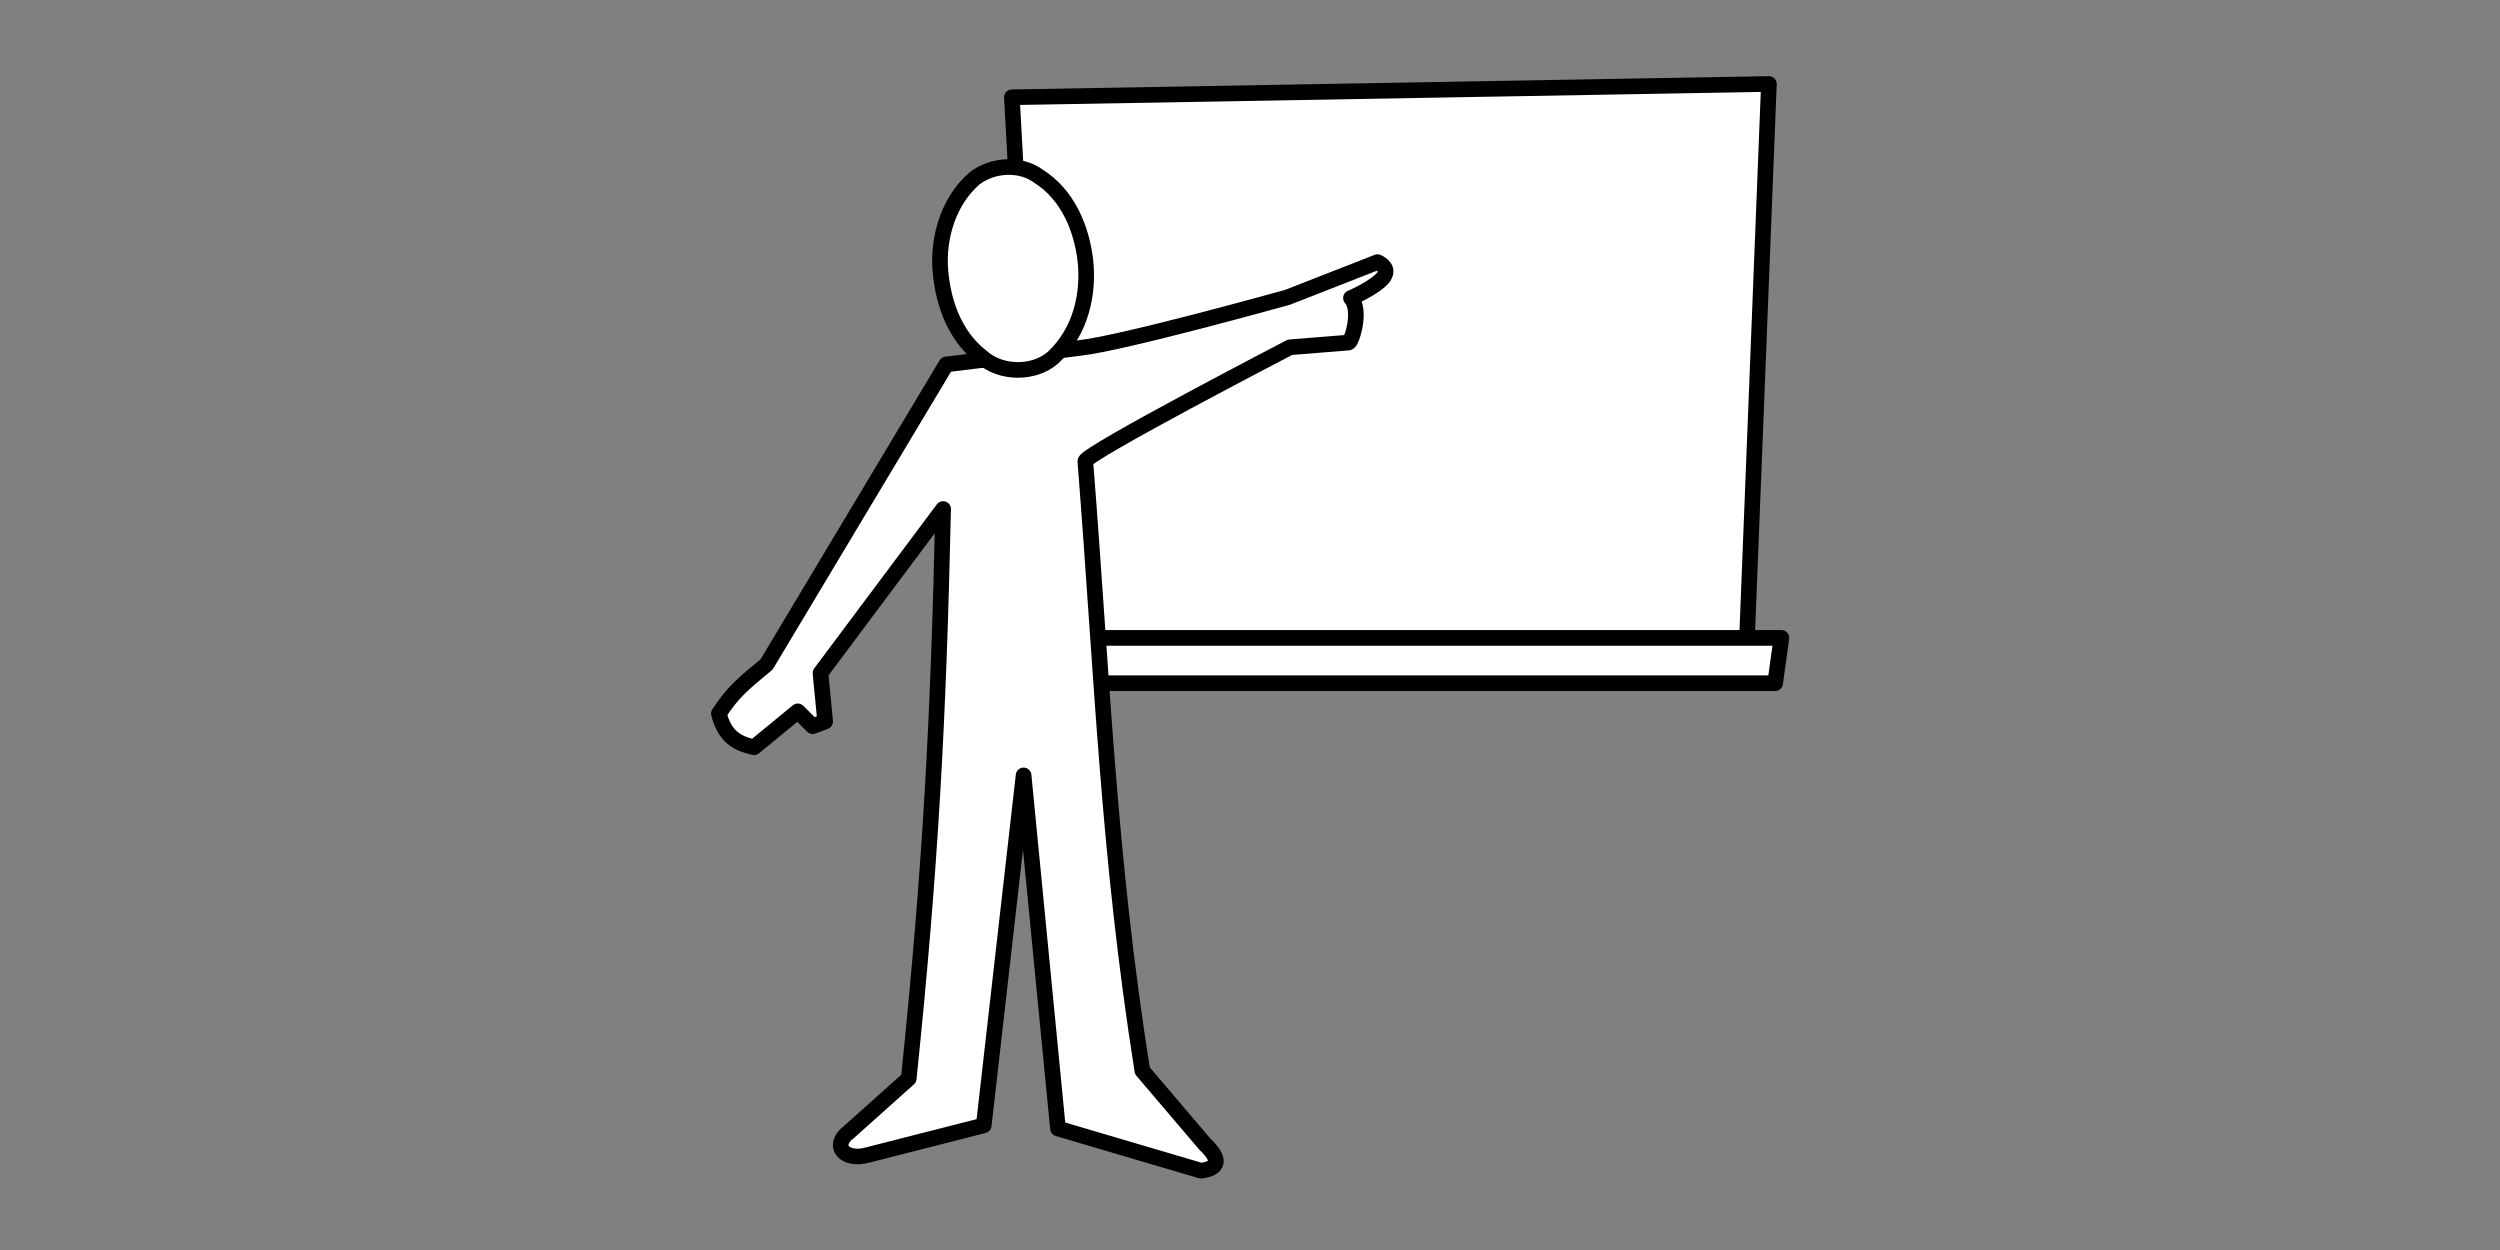 <?xml version="1.0" encoding="utf-8"?>
<!-- Generator: Adobe Illustrator 21.0.0, SVG Export Plug-In . SVG Version: 6.00 Build 0)  -->
<svg version="1.1" id="Layer_1" xmlns="http://www.w3.org/2000/svg" xmlns:xlink="http://www.w3.org/1999/xlink" x="0px" y="0px"
	 viewBox="0 0 320 160" style="enable-background:new 0 0 320 160;" xml:space="preserve">
<rect x="0" y="0" width="320" height="160" fill="#808080" stroke="none"/>
<style type="text/css">
	.st0{fill:#FFFFFF;stroke:#000000;stroke-width:2;stroke-linecap:round;stroke-linejoin:round;}
</style>
<g transform="translate(-212.18 -383.05)">
	<path class="st0" d="M341.7,395.5l3.9,71.3l90.1,0.4l2.9-73.4L341.7,395.5z"/>
	<path class="st0" d="M440.2,464.7l-0.8,5.8h-95.2l-0.8-5.8H440.2z"/>
	<path class="st0" d="M323.2,530.9c-2.9,0.8-4.7-1.2-2.3-3l7.6-6.8c2.8-27.1,3.8-45.8,4.4-72.9l-15.7,21l0.6,6.2l-1.6,0.6l-1.9-1.9
		l-5.6,4.6c-2.3-0.5-3.8-1.5-4.5-4.3c1.8-2.8,3.2-3.9,6.1-6.3l23-38.4l17-2.1c5.6-0.6,26.7-6.5,26.7-6.5l11.5-4.5
		c0,0,1.5,0.6,0.9,1.7c-0.4,0.9-2.7,2.2-4.3,2.9c1.4,1.6,0.1,5.6-0.3,5.7l-7.5,0.6c0,0-26.2,13.6-26.2,14.6
		c2.2,27.8,2.9,50.2,7.3,78l8,9.4c2.1,2,1.8,3.1-0.5,3.4l-18.3-5.4l-4.4-45.2l-5.1,44.8L323.2,530.9z"/>
	<path class="st0" d="M351.1,416.3c0.5,4.4-0.6,9.2-4.1,12.5c-2.5,2.2-6.8,2.1-9.2-0.1c-3.6-2.8-5.1-7.4-5.3-11.8
		c-0.1-3.9,1.2-8.2,4.4-11c2.3-1.8,5.9-2,8.2-0.3C348.9,408,350.6,412.3,351.1,416.3L351.1,416.3z"/>
</g>
</svg>

